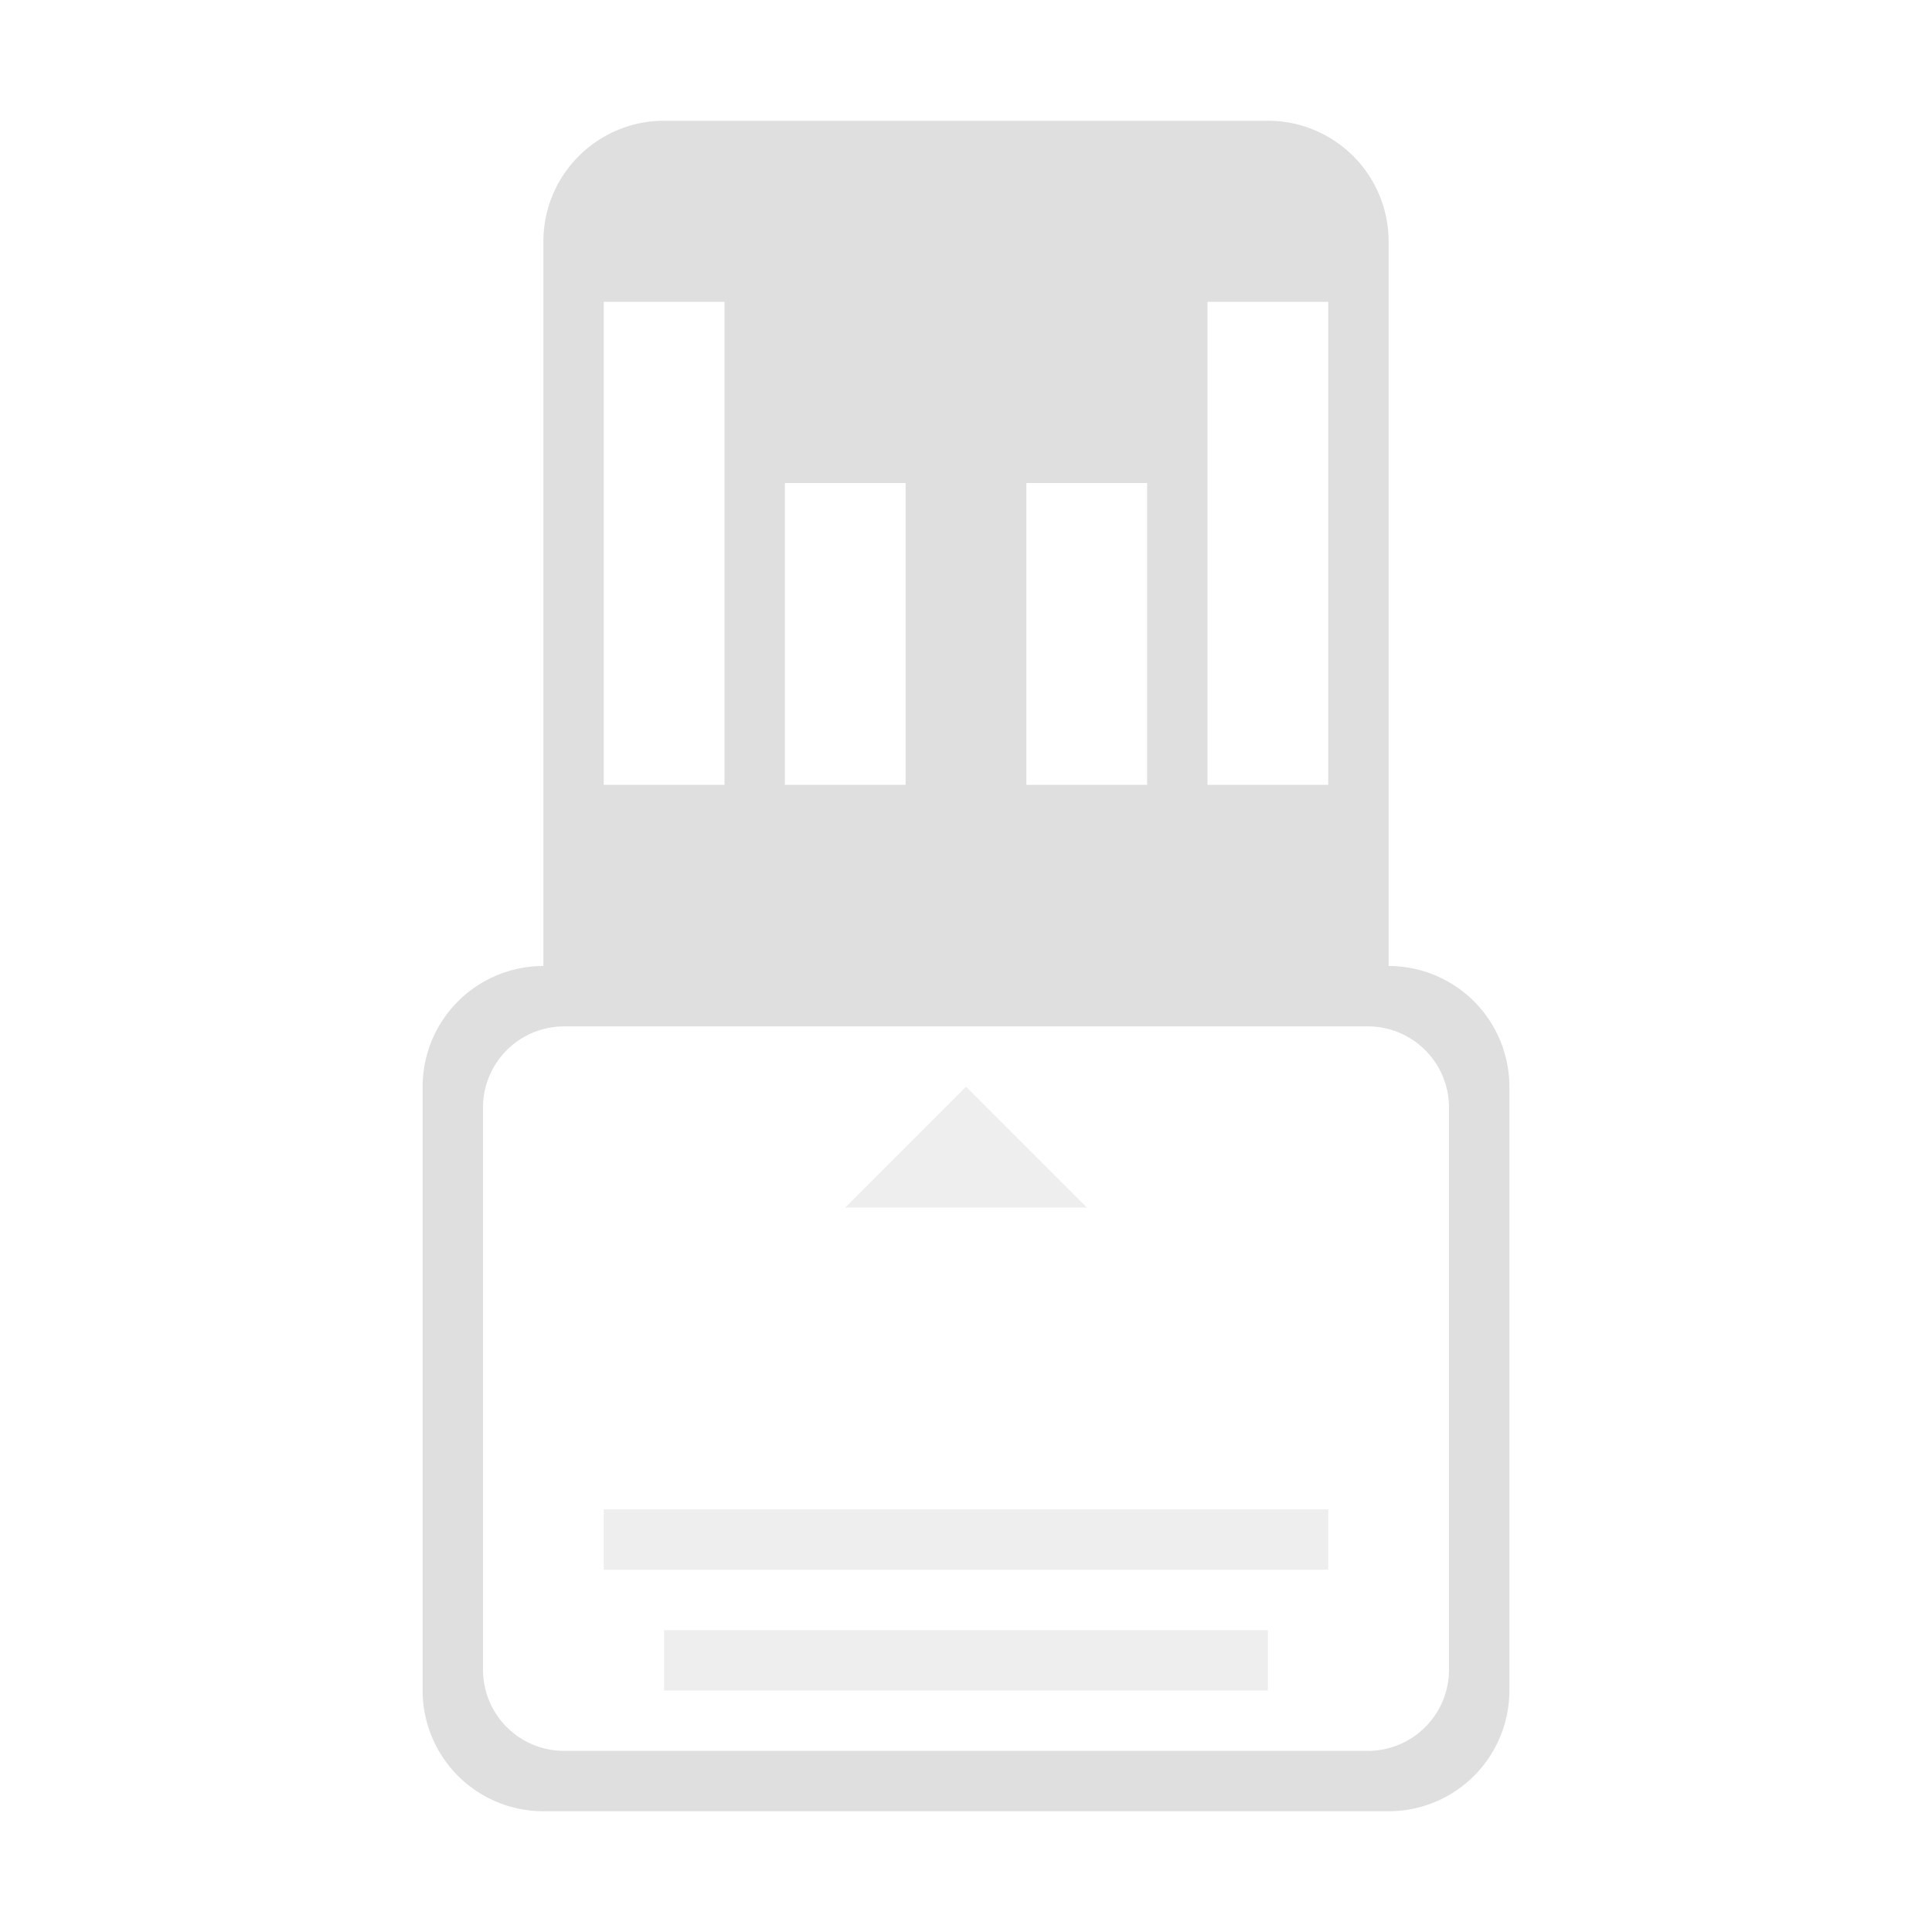 <?xml version="1.0" encoding="UTF-8" standalone="no"?>
<!-- Created with Inkscape (http://www.inkscape.org/) -->

<svg
   width="32"
   height="32"
   id="svg3869"
   version="1.1"
   inkscape:version="1.3 (0e150ed6c4, 2023-07-21)"
   sodipodi:docname="device.svg"
   viewBox="0 0 32 32"
   xmlns:inkscape="http://www.inkscape.org/namespaces/inkscape"
   xmlns:sodipodi="http://sodipodi.sourceforge.net/DTD/sodipodi-0.dtd"
   xmlns="http://www.w3.org/2000/svg"
   xmlns:svg="http://www.w3.org/2000/svg"
   xmlns:rdf="http://www.w3.org/1999/02/22-rdf-syntax-ns#"
   xmlns:cc="http://creativecommons.org/ns#"
   xmlns:dc="http://purl.org/dc/elements/1.1/">
  <defs
     id="defs3871">
    <inkscape:path-effect
       effect="fillet_chamfer"
       id="path-effect20"
       is_visible="true"
       lpeversion="1"
       nodesatellites_param="F,0,0,1,0,1.413,0,1 @ F,0,0,1,0,0,0,1 @ F,0,0,1,0,1.1,0,1 @ F,0,0,1,0,1.1,0,1 @ F,0,0,1,0,0,0,1 @ F,0,0,1,0,0,0,1 @ F,0,0,1,0,1.1,0,1 @ F,0,0,1,0,1.1,0,1 @ F,0,0,1,0,0,0,1 @ F,0,0,1,0,1.413,0,1 | F,0,0,1,0,0,0,1 @ F,0,0,1,0,0,0,1 @ F,0,0,1,0,0,0,1 @ F,0,0,1,0,0,0,1 | F,0,0,1,0,0,0,1 @ F,0,0,1,0,0,0,1 @ F,0,0,1,0,0,0,1 @ F,0,0,1,0,0,0,1 | F,0,0,1,0,0.506,0,1 @ F,0,1,1,0,0.506,0,1 @ F,0,1,1,0,0.506,0,1 @ F,0,1,1,0,0.506,0,1"
       radius="0"
       unit="px"
       method="auto"
       mode="F"
       chamfer_steps="1"
       flexible="false"
       use_knot_distance="true"
       apply_no_radius="true"
       apply_with_radius="true"
       only_selected="false"
       hide_knots="false" />
    <inkscape:path-effect
       effect="fillet_chamfer"
       id="path-effect19"
       is_visible="true"
       lpeversion="1"
       nodesatellites_param="F,0,1,1,0,1.206,0,1 @ F,0,0,1,0,0,0,1 @ F,0,0,1,0,0.881,0,1 @ F,0,0,1,0,0.881,0,1 @ F,0,0,1,0,0.881,0,1 @ F,0,0,1,0,0.881,0,1 @ F,0,0,1,0,0,0,1 @ F,0,0,1,0,1.206,0,1 | F,0,0,1,0,0,0,1 @ F,0,0,1,0,0,0,1 @ F,0,0,1,0,0,0,1 @ F,0,0,1,0,0,0,1 | F,0,0,1,0,0,0,1 @ F,0,0,1,0,0,0,1 @ F,0,0,1,0,0,0,1 @ F,0,0,1,0,0,0,1 | F,0,0,1,0,0,0,1 @ F,0,0,1,0,0,0,1 @ F,0,0,1,0,0,0,1 @ F,0,0,1,0,0,0,1 | F,0,0,1,0,0.487,0,1 @ F,0,0,1,0,0.487,0,1 @ F,0,0,1,0,0.487,0,1 @ F,0,0,1,0,0.487,0,1"
       radius="0"
       unit="px"
       method="auto"
       mode="F"
       chamfer_steps="1"
       flexible="false"
       use_knot_distance="true"
       apply_no_radius="true"
       apply_with_radius="true"
       only_selected="false"
       hide_knots="false" />
    <inkscape:path-effect
       effect="fillet_chamfer"
       id="path-effect18"
       is_visible="true"
       lpeversion="1"
       nodesatellites_param="F,0,0,1,0,2,0,1 @ F,0,0,1,0,0,0,1 @ F,0,0,1,0,2,0,1 @ F,0,0,1,0,2,0,1 @ F,0,0,1,0,2,0,1 @ F,0,0,1,0,2,0,1 @ F,0,0,1,0,0,0,1 @ F,0,0,1,0,2,0,1 | F,0,0,1,0,0,0,1 @ F,0,0,1,0,0,0,1 @ F,0,0,1,0,0,0,1 @ F,0,0,1,0,0,0,1 | F,0,0,1,0,0,0,1 @ F,0,0,1,0,0,0,1 @ F,0,0,1,0,0,0,1 @ F,0,0,1,0,0,0,1 | F,0,0,1,0,0,0,1 @ F,0,0,1,0,0,0,1 @ F,0,0,1,0,0,0,1 @ F,0,0,1,0,0,0,1 | F,0,0,1,0,0,0,1 @ F,0,0,1,0,0,0,1 @ F,0,0,1,0,0,0,1 @ F,0,0,1,0,0,0,1 | F,0,1,1,0,1.344,0,1 @ F,0,1,1,0,1.344,0,1 @ F,0,1,1,0,1.344,0,1 @ F,0,1,1,0,1.344,0,1"
       radius="0"
       unit="px"
       method="auto"
       mode="F"
       chamfer_steps="1"
       flexible="false"
       use_knot_distance="true"
       apply_no_radius="true"
       apply_with_radius="true"
       only_selected="false"
       hide_knots="false" />
    <inkscape:path-effect
       effect="fillet_chamfer"
       id="path-effect17"
       is_visible="true"
       lpeversion="1"
       nodesatellites_param="F,0,0,1,0,0,0,1 @ F,0,0,1,0,0,0,1 @ F,0,0,1,0,0,0,1 @ F,0,0,1,0,0,0,1"
       radius="0"
       unit="px"
       method="auto"
       mode="F"
       chamfer_steps="1"
       flexible="false"
       use_knot_distance="true"
       apply_no_radius="true"
       apply_with_radius="true"
       only_selected="false"
       hide_knots="false" />
    <inkscape:path-effect
       effect="fillet_chamfer"
       id="path-effect15"
       is_visible="true"
       lpeversion="1"
       nodesatellites_param="F,0,0,1,0,0,0,1 @ F,0,0,1,0,0,0,1 @ F,0,0,1,0,0,0,1 @ F,0,0,1,0,0,0,1"
       radius="0"
       unit="px"
       method="auto"
       mode="F"
       chamfer_steps="1"
       flexible="false"
       use_knot_distance="true"
       apply_no_radius="true"
       apply_with_radius="true"
       only_selected="false"
       hide_knots="false" />
    <inkscape:path-effect
       effect="fillet_chamfer"
       id="path-effect13"
       is_visible="true"
       lpeversion="1"
       nodesatellites_param="F,0,0,1,0,0,0,1 @ F,0,0,1,0,0,0,1 @ F,0,0,1,0,0,0,1"
       radius="0"
       unit="px"
       method="auto"
       mode="F"
       chamfer_steps="1"
       flexible="false"
       use_knot_distance="true"
       apply_no_radius="true"
       apply_with_radius="true"
       only_selected="false"
       hide_knots="false" />
    <inkscape:path-effect
       effect="fillet_chamfer"
       id="path-effect11"
       is_visible="true"
       lpeversion="1"
       nodesatellites_param="F,0,0,1,0,0,0,1 @ F,0,0,1,0,0,0,1 @ F,0,0,1,0,0,0,1 @ F,0,0,1,0,0,0,1"
       radius="0"
       unit="px"
       method="auto"
       mode="F"
       chamfer_steps="1"
       flexible="false"
       use_knot_distance="true"
       apply_no_radius="true"
       apply_with_radius="true"
       only_selected="false"
       hide_knots="false" />
    <inkscape:path-effect
       effect="fillet_chamfer"
       id="path-effect9"
       is_visible="true"
       lpeversion="1"
       nodesatellites_param="F,0,0,1,0,0,0,1 @ F,0,0,1,0,0,0,1 @ F,0,0,1,0,0,0,1 @ F,0,0,1,0,0,0,1"
       radius="0"
       unit="px"
       method="auto"
       mode="F"
       chamfer_steps="1"
       flexible="false"
       use_knot_distance="true"
       apply_no_radius="true"
       apply_with_radius="true"
       only_selected="false"
       hide_knots="false" />
    <inkscape:path-effect
       effect="fillet_chamfer"
       id="path-effect7"
       is_visible="true"
       lpeversion="1"
       nodesatellites_param="F,0,0,1,0,0,0,1 @ F,0,0,1,0,0,0,1 @ F,0,0,1,0,0,0,1 @ F,0,0,1,0,0,0,1"
       radius="0"
       unit="px"
       method="auto"
       mode="F"
       chamfer_steps="1"
       flexible="false"
       use_knot_distance="true"
       apply_no_radius="true"
       apply_with_radius="true"
       only_selected="false"
       hide_knots="false" />
    <inkscape:path-effect
       effect="fillet_chamfer"
       id="path-effect5"
       is_visible="true"
       lpeversion="1"
       nodesatellites_param="F,0,0,1,0,0,0,1 @ F,0,0,1,0,0,0,1 @ F,0,0,1,0,0,0,1 @ F,0,0,1,0,0,0,1"
       radius="0"
       unit="px"
       method="auto"
       mode="F"
       chamfer_steps="1"
       flexible="false"
       use_knot_distance="true"
       apply_no_radius="true"
       apply_with_radius="true"
       only_selected="false"
       hide_knots="false" />
    <inkscape:path-effect
       effect="fillet_chamfer"
       id="path-effect3"
       is_visible="true"
       lpeversion="1"
       nodesatellites_param="F,0,0,1,0,0,0,1 @ F,0,0,1,0,0,0,1 @ F,0,0,1,0,0,0,1 @ F,0,0,1,0,0,0,1"
       radius="0"
       unit="px"
       method="auto"
       mode="F"
       chamfer_steps="1"
       flexible="false"
       use_knot_distance="true"
       apply_no_radius="true"
       apply_with_radius="true"
       only_selected="false"
       hide_knots="false" />
    <inkscape:path-effect
       effect="fillet_chamfer"
       id="path-effect1"
       is_visible="true"
       lpeversion="1"
       nodesatellites_param="F,0,0,1,0,0,0,1 @ F,0,0,1,0,0,0,1 @ F,0,0,1,0,0,0,1 @ F,0,0,1,0,0,0,1 @ F,0,0,1,0,0,0,1 @ F,0,0,1,0,0,0,1 @ F,0,0,1,0,0,0,1 @ F,0,0,1,0,0,0,1"
       radius="0"
       unit="px"
       method="auto"
       mode="F"
       chamfer_steps="1"
       flexible="false"
       use_knot_distance="true"
       apply_no_radius="true"
       apply_with_radius="true"
       only_selected="false"
       hide_knots="false" />
    <style
       type="text/css"
       id="current-color-scheme">&#10;      .ColorScheme-Text {&#10;        color:#31363b;&#10;      }&#10;      .ColorScheme-Background {&#10;        color:#eff0f1;&#10;      }&#10;      .ColorScheme-Highlight {&#10;        color:#3daee9;&#10;      }&#10;      .ColorScheme-ViewText {&#10;        color:#31363b;&#10;      }&#10;      .ColorScheme-ViewBackground {&#10;        color:#fcfcfc;&#10;      }&#10;      .ColorScheme-ViewHover {&#10;        color:#93cee9;&#10;      }&#10;      .ColorScheme-ViewFocus{&#10;        color:#3daee9;&#10;      }&#10;      .ColorScheme-ButtonText {&#10;        color:#31363b;&#10;      }&#10;      .ColorScheme-ButtonBackground {&#10;        color:#eff0f1;&#10;      }&#10;      .ColorScheme-ButtonHover {&#10;        color:#93cee9;&#10;      }&#10;      .ColorScheme-ButtonFocus{&#10;        color:#3daee9;&#10;      }&#10;      </style>
  </defs>
  <sodipodi:namedview
     id="base"
     pagecolor="#ffffff"
     bordercolor="#666666"
     borderopacity="1.0"
     inkscape:pageopacity="0.0"
     inkscape:pageshadow="2"
     inkscape:zoom="8.0000001"
     inkscape:cx="41.1875"
     inkscape:cy="-0.81249999"
     inkscape:document-units="px"
     inkscape:current-layer="layer1"
     showgrid="true"
     fit-margin-top="0"
     fit-margin-left="0"
     fit-margin-right="0"
     fit-margin-bottom="0"
     inkscape:window-width="2194"
     inkscape:window-height="1211"
     inkscape:window-x="-8"
     inkscape:window-y="-8"
     inkscape:window-maximized="1"
     inkscape:showpageshadow="false"
     inkscape:pagecheckerboard="0"
     inkscape:deskcolor="#d1d1d1">
    <inkscape:grid
       type="xygrid"
       id="grid4132"
       originx="5"
       originy="5"
       spacingy="1"
       spacingx="1"
       units="px"
       visible="true" />
    <sodipodi:guide
       position="7,25"
       orientation="18,0"
       id="guide4138"
       inkscape:locked="false" />
    <sodipodi:guide
       position="7,7"
       orientation="0,18"
       id="guide4140"
       inkscape:locked="false" />
    <sodipodi:guide
       position="25,7"
       orientation="-18,0"
       id="guide4142"
       inkscape:locked="false" />
    <sodipodi:guide
       position="25,25"
       orientation="0,-18"
       id="guide4144"
       inkscape:locked="false" />
    <sodipodi:guide
       position="8,24"
       orientation="16,0"
       id="guide4146"
       inkscape:locked="false" />
    <sodipodi:guide
       position="8,8"
       orientation="0,16"
       id="guide4148"
       inkscape:locked="false" />
    <sodipodi:guide
       position="24,8"
       orientation="-16,0"
       id="guide4150"
       inkscape:locked="false" />
    <sodipodi:guide
       position="24,24"
       orientation="0,-16"
       id="guide4152"
       inkscape:locked="false" />
    <sodipodi:guide
       position="0,32"
       orientation="32,0"
       id="guide4180"
       inkscape:locked="false" />
    <sodipodi:guide
       position="0,-2.6171875e-06"
       orientation="0,32"
       id="guide4182"
       inkscape:locked="false" />
    <sodipodi:guide
       position="32,-2.6171875e-06"
       orientation="-32,0"
       id="guide4184"
       inkscape:locked="false" />
    <sodipodi:guide
       position="25,29"
       orientation="0,-32"
       id="guide4186"
       inkscape:locked="false" />
    <sodipodi:guide
       position="2,30"
       orientation="28,0"
       id="guide4188"
       inkscape:locked="false" />
    <sodipodi:guide
       position="2,2"
       orientation="0,28"
       id="guide4190"
       inkscape:locked="false" />
    <sodipodi:guide
       position="30,2"
       orientation="-28,0"
       id="guide4192"
       inkscape:locked="false" />
    <sodipodi:guide
       position="30,30"
       orientation="0,-28"
       id="guide4194"
       inkscape:locked="false" />
  </sodipodi:namedview>
  <g
     inkscape:label="Capa 1"
     inkscape:groupmode="layer"
     id="layer1"
     transform="translate(-321,-529.362)">
    <g
       id="device-notifier">
      <path
         id="path15"
         style="opacity:1;fill:#dfdfdf;fill-opacity:0.5;stroke:none;stroke-width:0.1;stroke-linecap:square;stroke-linejoin:miter;stroke-miterlimit:4;stroke-dasharray:none;stroke-dashoffset:0;stroke-opacity:1"
         d="M 16 18 L 14 20 L 18 20 L 16 18 z M 10 25 L 10 26 L 22 26 L 22 25 L 10 25 z M 11 27 L 11 28 L 21 28 L 21 27 L 11 27 z "
         transform="translate(321,529.362)" />
      <path
         id="path9"
         style="opacity:1;fill:#dfdfdf;fill-opacity:1;stroke:none;stroke-width:0.1;stroke-linecap:square;stroke-linejoin:miter;stroke-miterlimit:4;stroke-dasharray:none;stroke-dashoffset:0;stroke-opacity:1"
         d="m 9,4 v 12 a 2,2 135 0 0 -2,2 v 10 a 2,2 45 0 0 2,2 l 14,0 a 2,2 135 0 0 2,-2 V 18 A 2,2 45 0 0 23,16 V 4 A 2,2 45 0 0 21,2 H 11 A 2,2 135 0 0 9,4 Z m 1,1 h 2 v 8 h -2 z m 10,0 h 2 v 8 h -2 z m -7,3 h 2 v 5 h -2 z m 4,0 h 2 v 5 h -2 z m -7.656,9 h 13.312 A 1.344,1.344 45 0 1 24,18.344 v 9.312 A 1.344,1.344 135 0 1 22.656,29 H 9.344 A 1.344,1.344 45 0 1 8,27.656 v -9.312 A 1.344,1.344 135 0 1 9.344,17 Z"
         transform="translate(321,529.362)"
         inkscape:path-effect="#path-effect18"
         inkscape:original-d="M 9 2 L 9 16 L 7 16 L 7 30 L 25 30 L 25 16 L 23 16 L 23 2 L 9 2 z M 10 5 L 12 5 L 12 13 L 10 13 L 10 5 z M 20 5 L 22 5 L 22 13 L 20 13 L 20 5 z M 13 8 L 15 8 L 15 13 L 13 13 L 13 8 z M 17 8 L 19 8 L 19 13 L 17 13 L 17 8 z M 8 17 L 24 17 L 24 29 L 8 29 L 8 17 z " />
      <rect
         y="529.362"
         x="321"
         height="32"
         width="32"
         id="rect4151"
         style="opacity:0.2;fill:none;fill-opacity:1;stroke:none" />
    </g>
    <g
       id="22-22-device-notifier">
      <rect
         y="534.362"
         x="358"
         height="22"
         width="22"
         id="rect4157"
         style="opacity:0.2;fill:none;fill-opacity:1;stroke:none" />
      <path
         inkscape:connector-curvature="0"
         id="rect4159"
         d="m 365,538.568 v 6.794 h -0.119 A 0.881,0.881 135 0 0 364,546.243 v 6.237 a 0.881,0.881 45 0 0 0.881,0.881 h 8.238 A 0.881,0.881 135 0 0 374,552.481 v -6.237 a 0.881,0.881 45 0 0 -0.881,-0.881 H 373 v -6.794 a 1.206,1.206 45 0 0 -1.206,-1.206 h -5.588 A 1.206,1.206 135 0 0 365,538.568 Z m 1,0.794 h 1 v 4 h -1 z m 5,0 h 1 v 4 h -1 z m -3,2 h 2 v 2 h -2 z m -2.513,5 h 7.025 a 0.487,0.487 45 0 1 0.487,0.487 l 0,5.025 a 0.487,0.487 135 0 1 -0.487,0.487 h -7.025 A 0.487,0.487 45 0 1 365,551.875 v -5.025 a 0.487,0.487 135 0 1 0.487,-0.487 z"
         style="opacity:1;fill:#dfdfdf;fill-opacity:1;stroke:none"
         class="ColorScheme-Text"
         inkscape:path-effect="#path-effect19"
         inkscape:original-d="m 365,537.36218 v 8 h -1 v 8 h 10 v -8 h -1 v -8 z m 1,2 h 1 v 4 h -1 z m 5,0 h 1 v 4 h -1 z m -3,2 h 2 v 2 h -2 z m -3,5 h 8 v 6 h -8 z"
         sodipodi:nodetypes="ccccccccccccccccccccccccccccc"
         inkscape:label="rect4159" />
      <path
         id="path15-0"
         style="fill:#dfdfdf;fill-opacity:0.5;stroke:none;stroke-width:0.067;stroke-linecap:square;stroke-linejoin:miter;stroke-miterlimit:4;stroke-dasharray:none;stroke-dashoffset:0;stroke-opacity:1"
         d="m 369,547.077 -1.333,1.333 h 2.667 z m -3.344,2.635 v 0.562 h 6.75 v -0.562 z m 0.562,1.125 v 0.562 h 5.625 v -0.562 z"
         sodipodi:nodetypes="cccccccccccccc" />
    </g>
    <g
       id="16-16-device-notifier">
      <rect
         style="opacity:0.2;fill:none;fill-opacity:1;stroke:none"
         id="rect4182"
         width="16"
         height="16"
         x="387"
         y="537.362" />
      <path
         id="rect4188"
         transform="translate(321,529.362)"
         d="M 71,11.412 V 16 a 1.051,1.051 132.274 0 0 -1,1.1 v 3.8 a 1.051,1.051 47.726 0 0 1,1.1 h 6 a 1.051,1.051 132.274 0 0 1,-1.1 V 17.1 A 1.051,1.051 47.726 0 0 77,16 V 11.412 A 1.413,1.413 45 0 0 75.588,10 h -3.175 A 1.413,1.413 135 0 0 71,11.412 Z M 72,12 h 1 v 3 h -1 z m 3,0 h 1 v 3 h -1 z m -3.494,5 h 4.987 A 0.506,0.506 45 0 1 77,17.506 v 2.987 A 0.506,0.506 135 0 1 76.494,21 l -4.987,0 A 0.506,0.506 45 0 1 71,20.494 v -2.987 A 0.506,0.506 135 0 1 71.506,17 Z"
         style="opacity:1;fill:#dfdfdf;fill-opacity:1;stroke:none"
         inkscape:connector-curvature="0"
         class="ColorScheme-Text"
         inkscape:path-effect="#path-effect20"
         inkscape:original-d="m 71,10 v 6 h -1 v 6 h 1 6 1 v -6 h -1 v -6 z m 1,2 h 1 v 3 h -1 z m 3,0 h 1 v 3 h -1 z m -4,5 h 6 v 4 h -6 z"
         sodipodi:nodetypes="cccccccccccccccccccccccccc" />
      <path
         id="path15-0-5"
         style="fill:#dfdfdf;fill-opacity:0.5;stroke:none;stroke-width:0.067;stroke-linecap:square;stroke-linejoin:miter;stroke-miterlimit:4;stroke-dasharray:none;stroke-dashoffset:0;stroke-opacity:1"
         d="m 394.969,547.077 -1.333,1.333 h 2.667 z m -1.75,1.974 v 0.938 h 3.625 v -0.938 z"
         sodipodi:nodetypes="ccccccccc" />
    </g>
  </g>
</svg>
